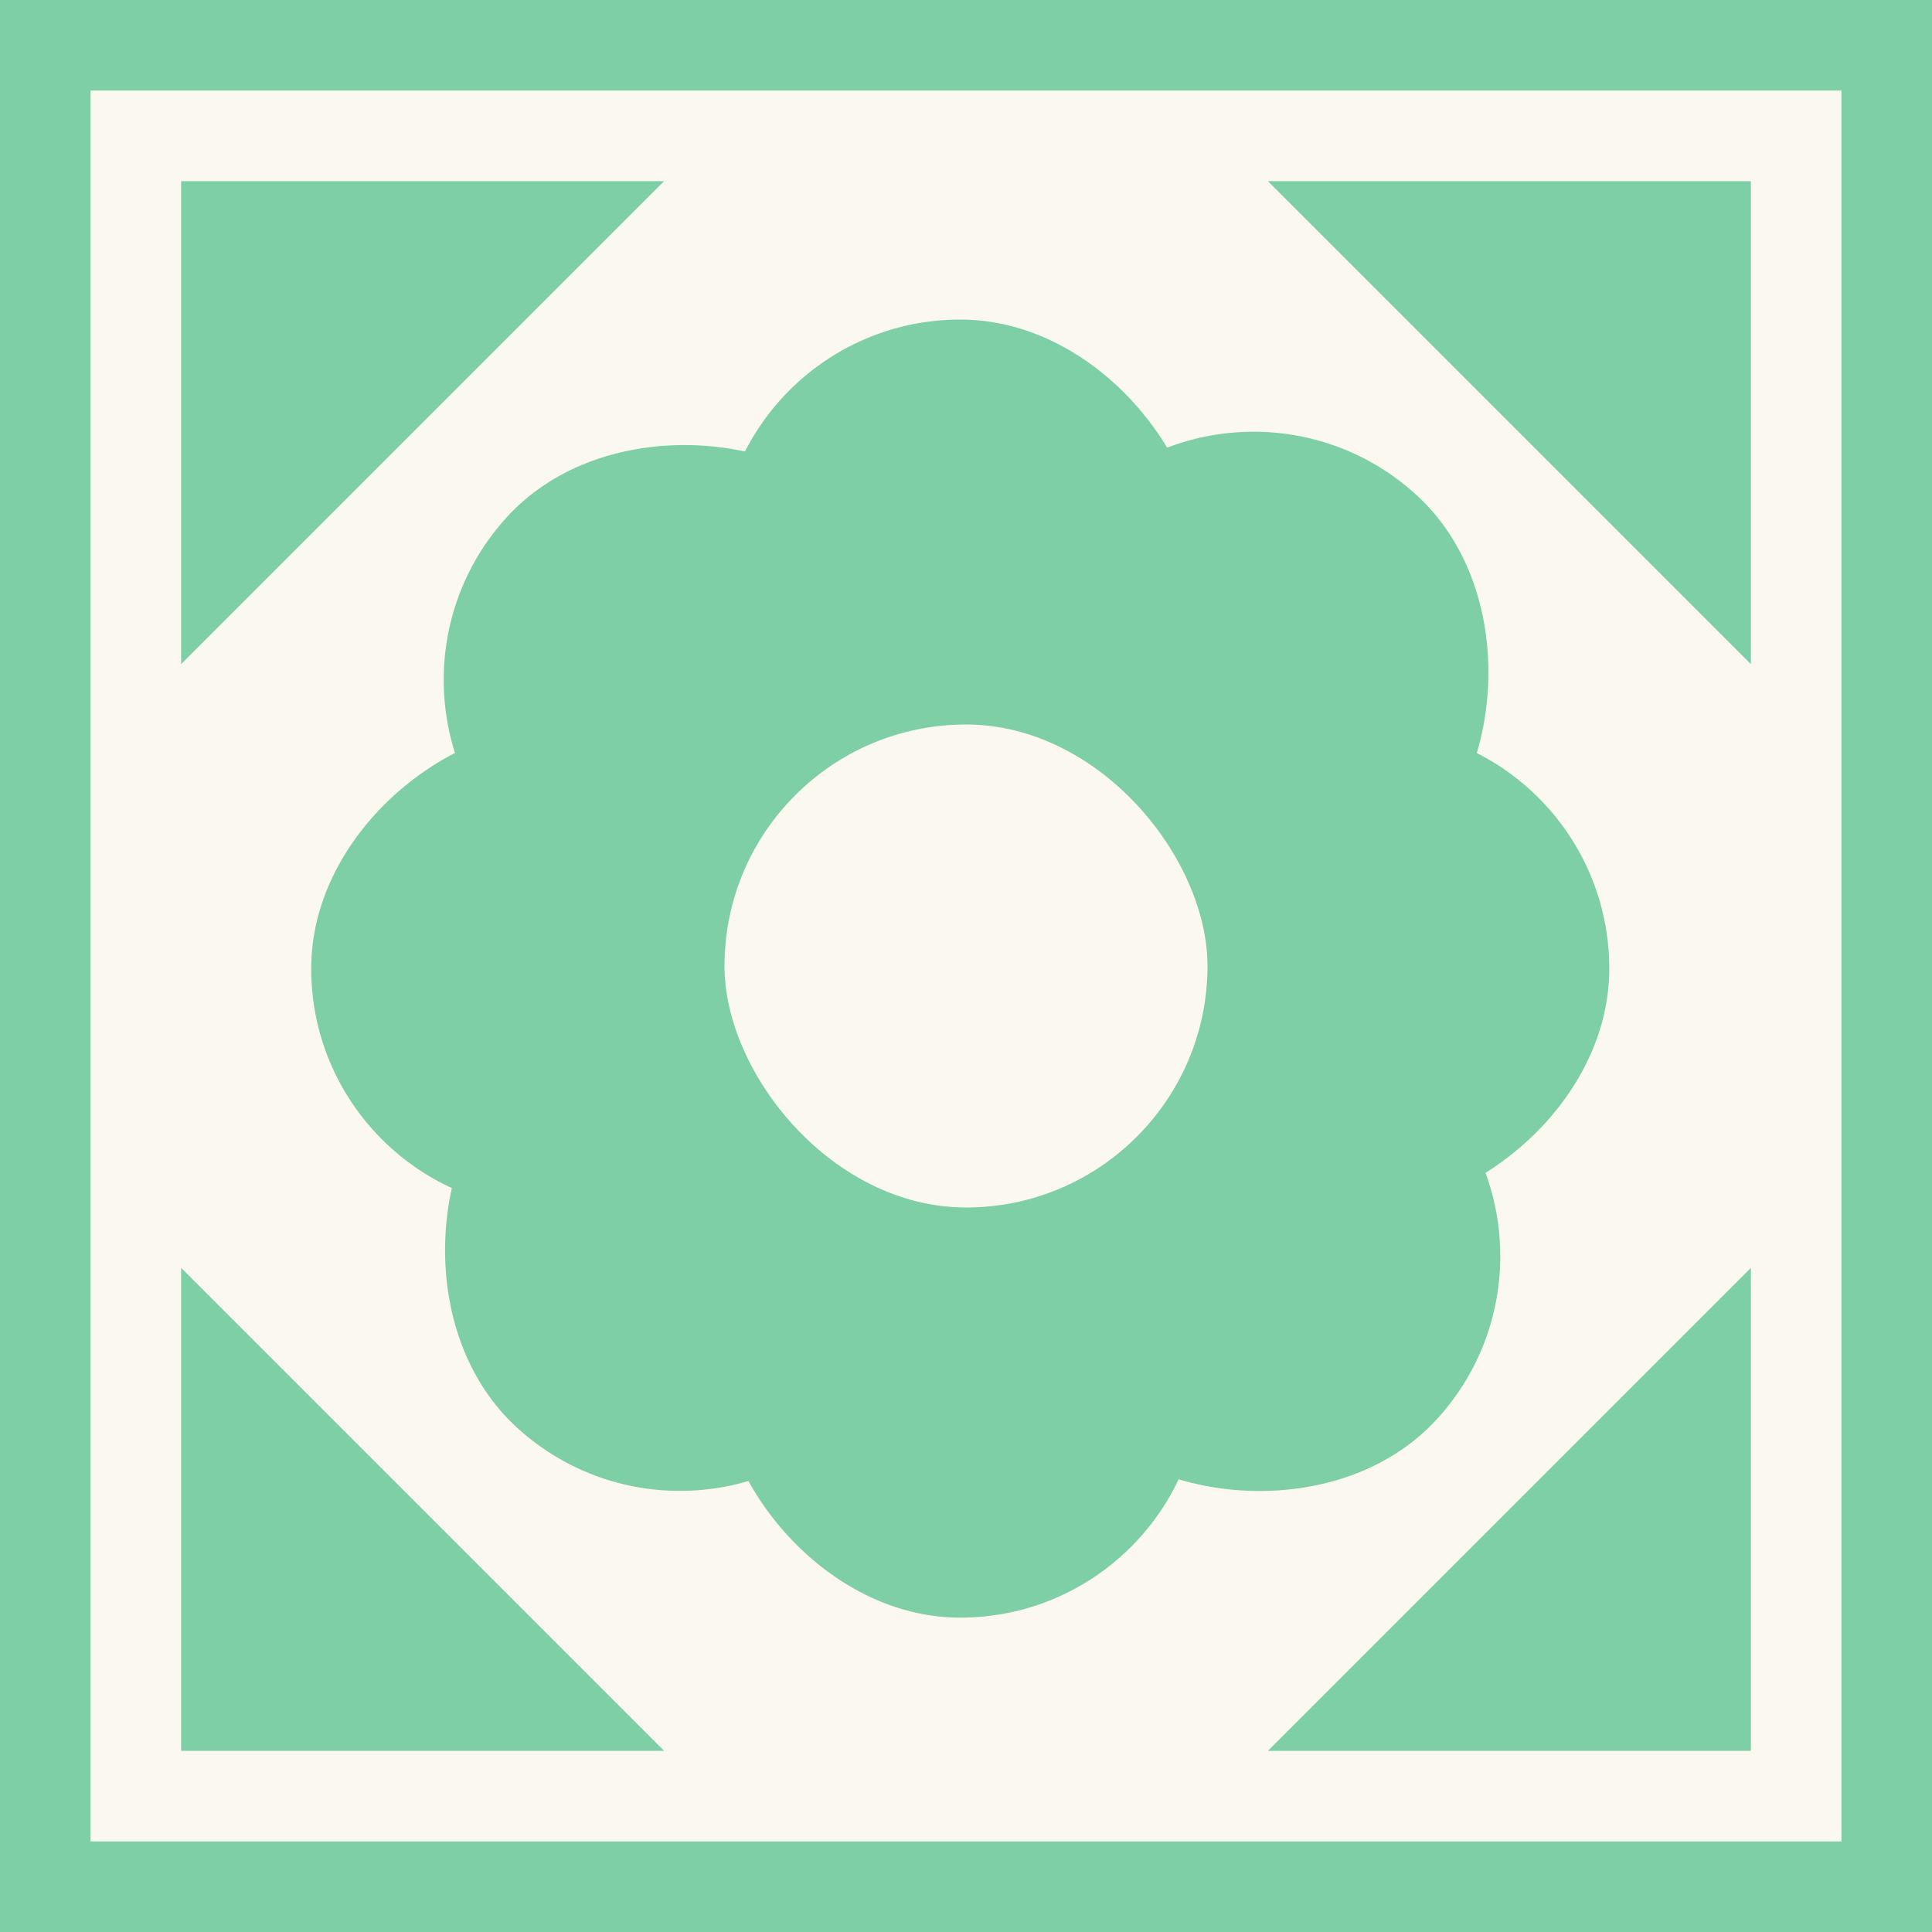 <svg width="64" height="64" viewBox="0 0 64 64" fill="none" xmlns="http://www.w3.org/2000/svg">
<rect width="64" height="64" fill="#7ECEA6"/>
<rect width="58" height="58" transform="matrix(0 -1 1 0 3 61)" fill="#FBF8EF"/>
<path d="M58 42V58H42L58 42Z" fill="#7ECEA6"/>
<path d="M42 6H58V22L42 6Z" fill="#7ECEA6"/>
<path d="M22 6H6V22L22 6Z" fill="#7ECEA6"/>
<path d="M22 58H6V42L22 58Z" fill="#7ECEA6"/>
<rect x="23.809" y="10.586" width="16" height="16" rx="8" fill="#7ECEA6"/>
<rect x="41" y="11" width="16" height="16" rx="8" transform="rotate(42.344 41 11)" fill="#7ECEA6"/>
<rect x="23.809" y="37.586" width="16" height="16" rx="8" fill="#7ECEA6"/>
<rect x="22" y="30.086" width="16" height="16" rx="8" transform="rotate(42.344 22 30.086)" fill="#7ECEA6"/>
<rect x="53.309" y="24.086" width="16" height="16" rx="8" transform="rotate(90 53.309 24.086)" fill="#7ECEA6"/>
<rect x="53" y="41.086" width="16" height="16" rx="8" transform="rotate(132.344 53 41.086)" fill="#7ECEA6"/>
<rect x="26.309" y="24.086" width="16" height="16" rx="8" transform="rotate(90 26.309 24.086)" fill="#7ECEA6"/>
<rect x="34" y="22" width="16" height="16" rx="8" transform="rotate(132.344 34 22)" fill="#7ECEA6"/>
<rect x="24" y="24" width="16" height="16" rx="8" fill="#FBF8EF"/>
</svg>

